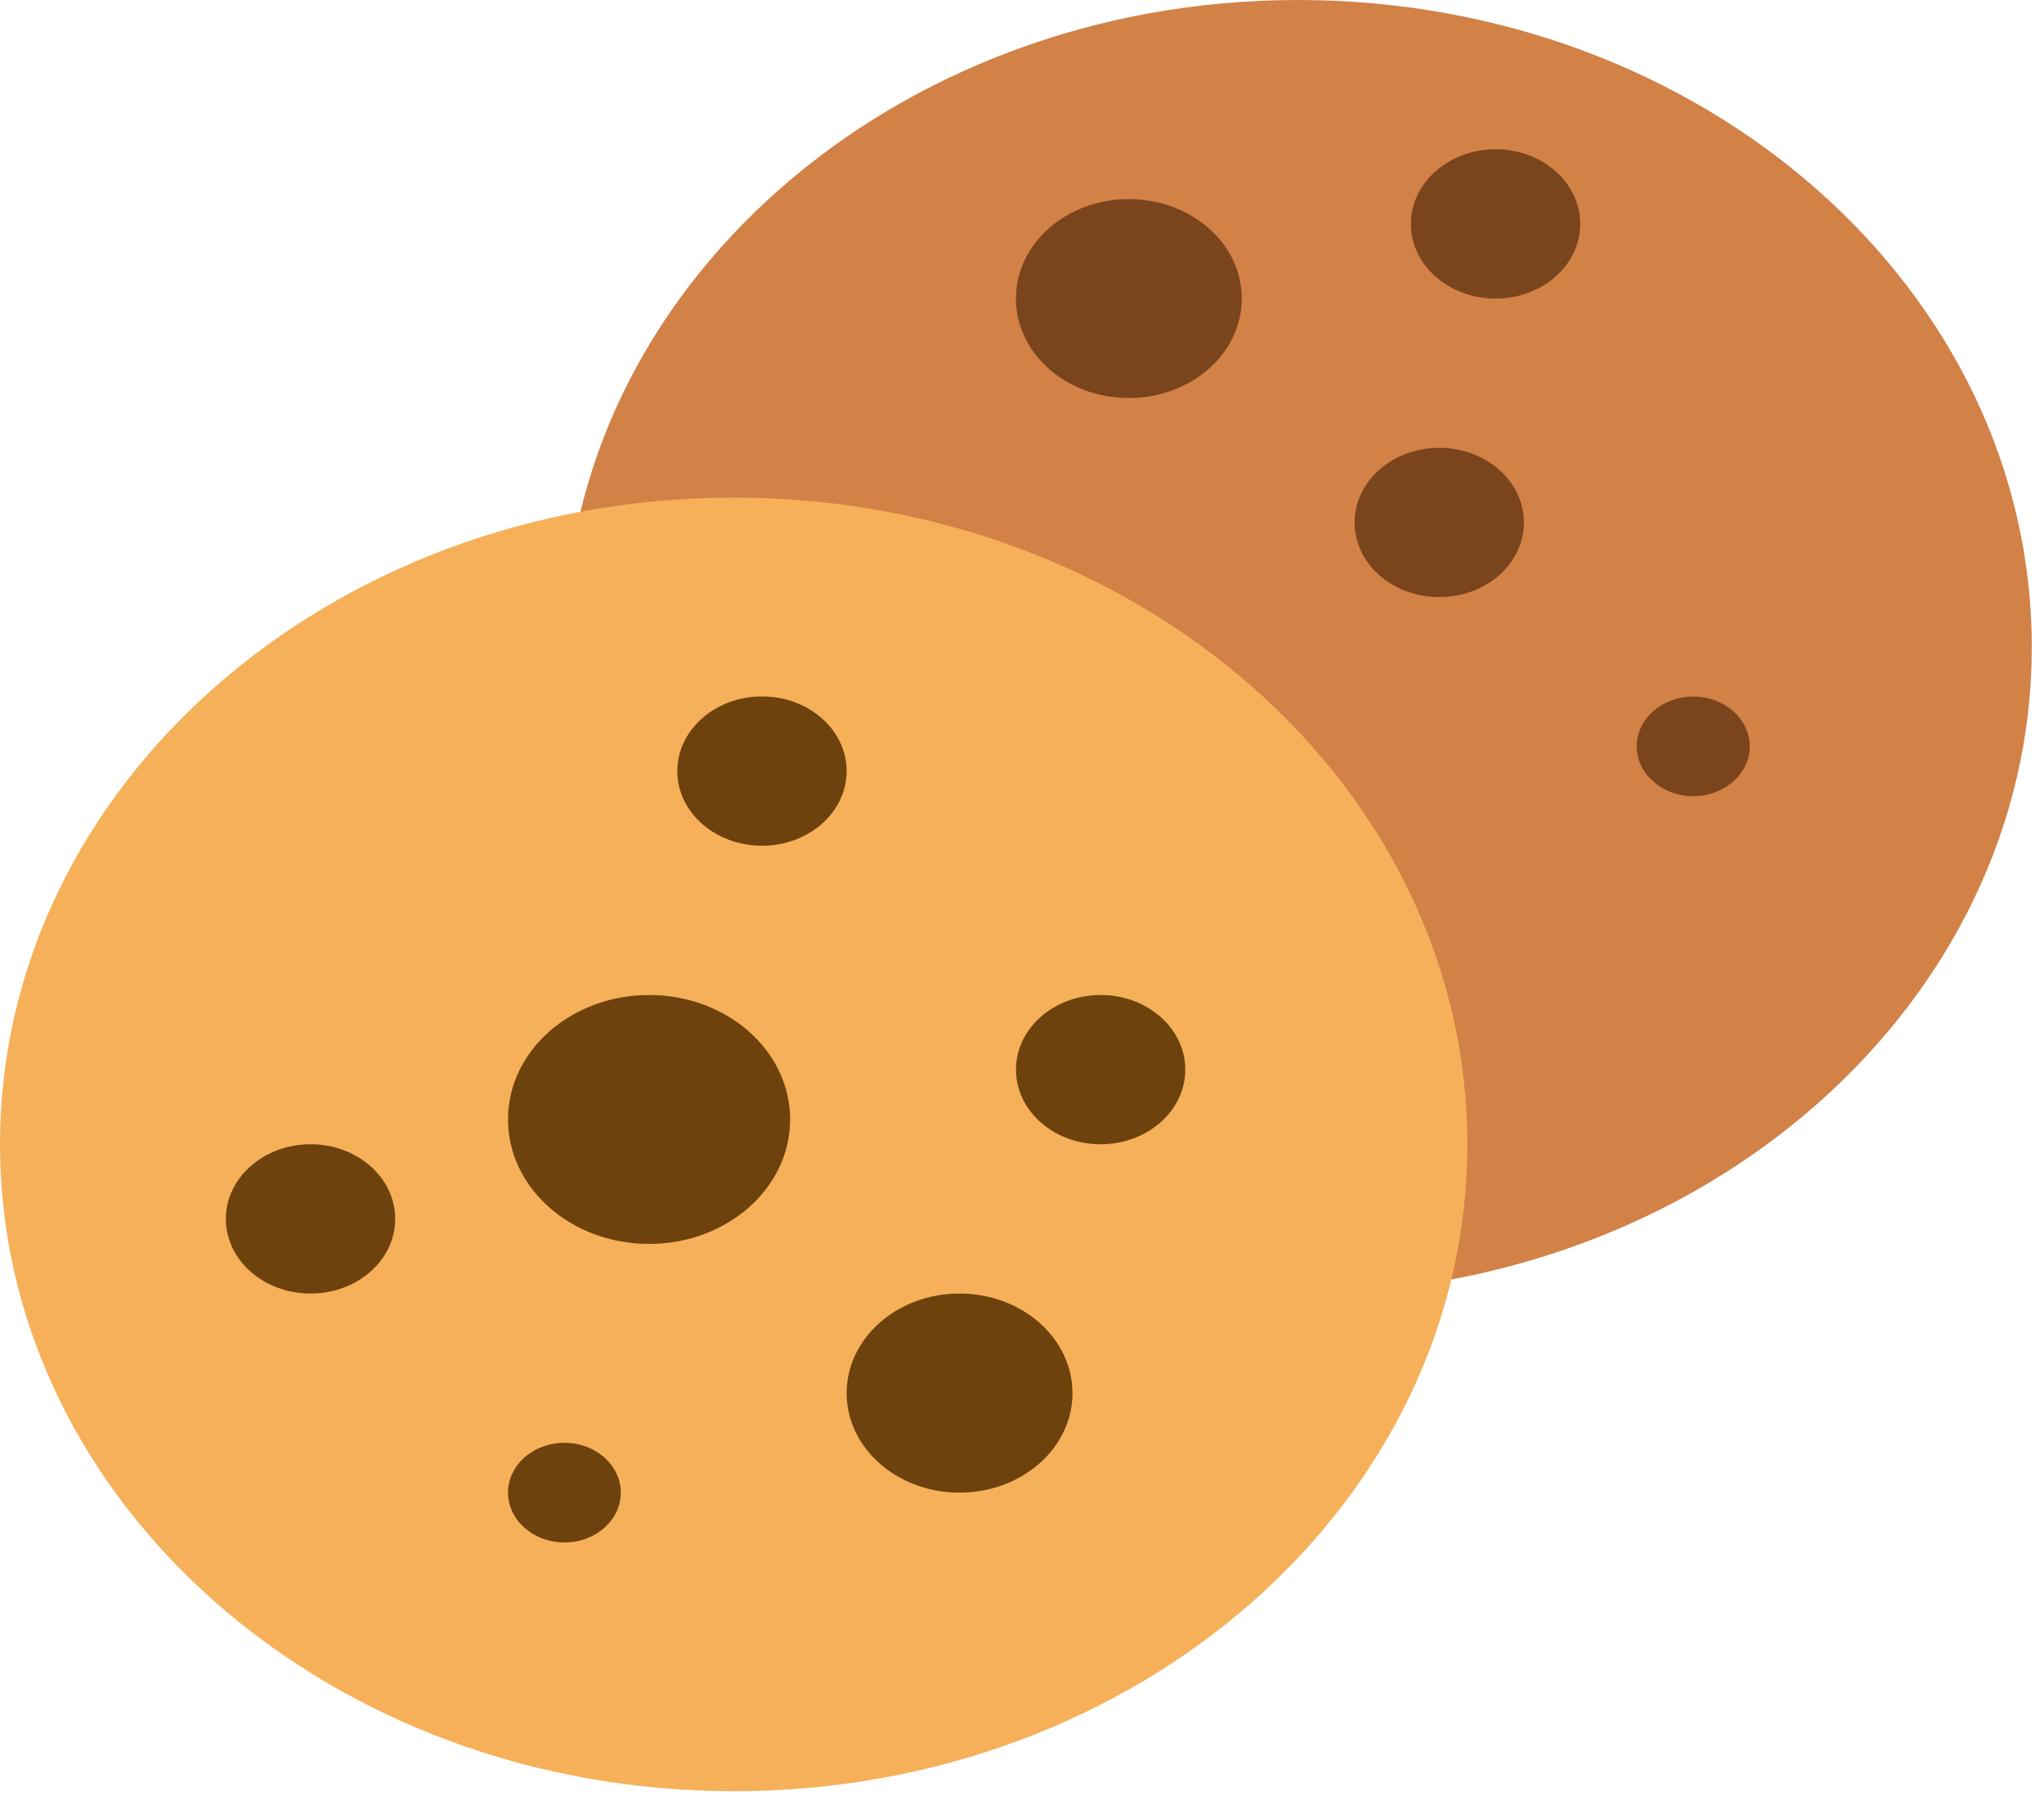 <svg width="78" height="69" viewBox="0 0 78 69" fill="none" xmlns="http://www.w3.org/2000/svg">
<path d="M49.532 0C34.073 0 21.538 11.048 21.538 24.68C21.538 38.304 34.073 49.352 49.532 49.352C64.999 49.352 77.534 38.304 77.534 24.68C77.534 11.048 64.999 0 49.532 0Z" fill="#D28147"/>
<path d="M28.002 18.984C12.535 18.984 0 30.032 0 43.657C0 57.288 12.535 68.336 28.002 68.336C43.461 68.336 55.996 57.288 55.996 43.657C55.996 30.032 43.461 18.984 28.002 18.984Z" fill="#F6B059"/>
<path d="M24.773 37.96C21.792 37.96 19.386 40.088 19.386 42.708C19.386 45.327 21.792 47.456 24.773 47.456C27.745 47.456 30.152 45.327 30.152 42.708C30.152 40.088 27.745 37.96 24.773 37.96ZM29.078 26.57C27.293 26.57 25.847 27.845 25.847 29.418C25.847 30.991 27.293 32.265 29.078 32.265C30.863 32.265 32.308 30.991 32.308 29.418C32.308 27.845 30.863 26.57 29.078 26.57ZM36.613 49.349C34.239 49.349 32.308 51.05 32.308 53.151C32.308 55.243 34.239 56.945 36.613 56.945C38.996 56.945 40.926 55.243 40.926 53.151C40.926 51.05 38.996 49.349 36.613 49.349ZM11.85 43.654C10.065 43.654 8.619 44.929 8.619 46.502C8.619 48.075 10.065 49.349 11.85 49.349C13.635 49.349 15.081 48.075 15.081 46.502C15.081 44.929 13.635 43.654 11.85 43.654ZM42 37.96C40.215 37.96 38.77 39.234 38.77 40.807C38.77 42.38 40.215 43.654 42 43.654C43.785 43.654 45.231 42.38 45.231 40.807C45.231 39.234 43.785 37.96 42 37.96ZM21.542 55.044C20.347 55.044 19.386 55.898 19.386 56.945C19.386 57.991 20.347 58.845 21.542 58.845C22.729 58.845 23.69 57.991 23.69 56.945C23.69 55.898 22.729 55.044 21.542 55.044Z" fill="#6D420D"/>
<path d="M43.074 7.596C40.699 7.596 38.769 9.29 38.769 11.39C38.769 13.49 40.699 15.184 43.074 15.184C45.457 15.184 47.387 13.49 47.387 11.39C47.387 9.29 45.457 7.596 43.074 7.596ZM54.923 17.085C53.138 17.085 51.692 18.359 51.692 19.932C51.692 21.505 53.138 22.779 54.923 22.779C56.708 22.779 58.153 21.505 58.153 19.932C58.153 18.359 56.708 17.085 54.923 17.085ZM57.071 5.695C55.286 5.695 53.84 6.97 53.84 8.543C53.84 10.116 55.286 11.39 57.071 11.39C58.856 11.39 60.302 10.116 60.302 8.543C60.302 6.97 58.856 5.695 57.071 5.695ZM64.615 26.574C63.427 26.574 62.458 27.428 62.458 28.474C62.458 29.521 63.427 30.375 64.615 30.375C65.802 30.375 66.771 29.521 66.771 28.474C66.771 27.428 65.802 26.574 64.615 26.574Z" fill="#7A441D"/>
</svg>
